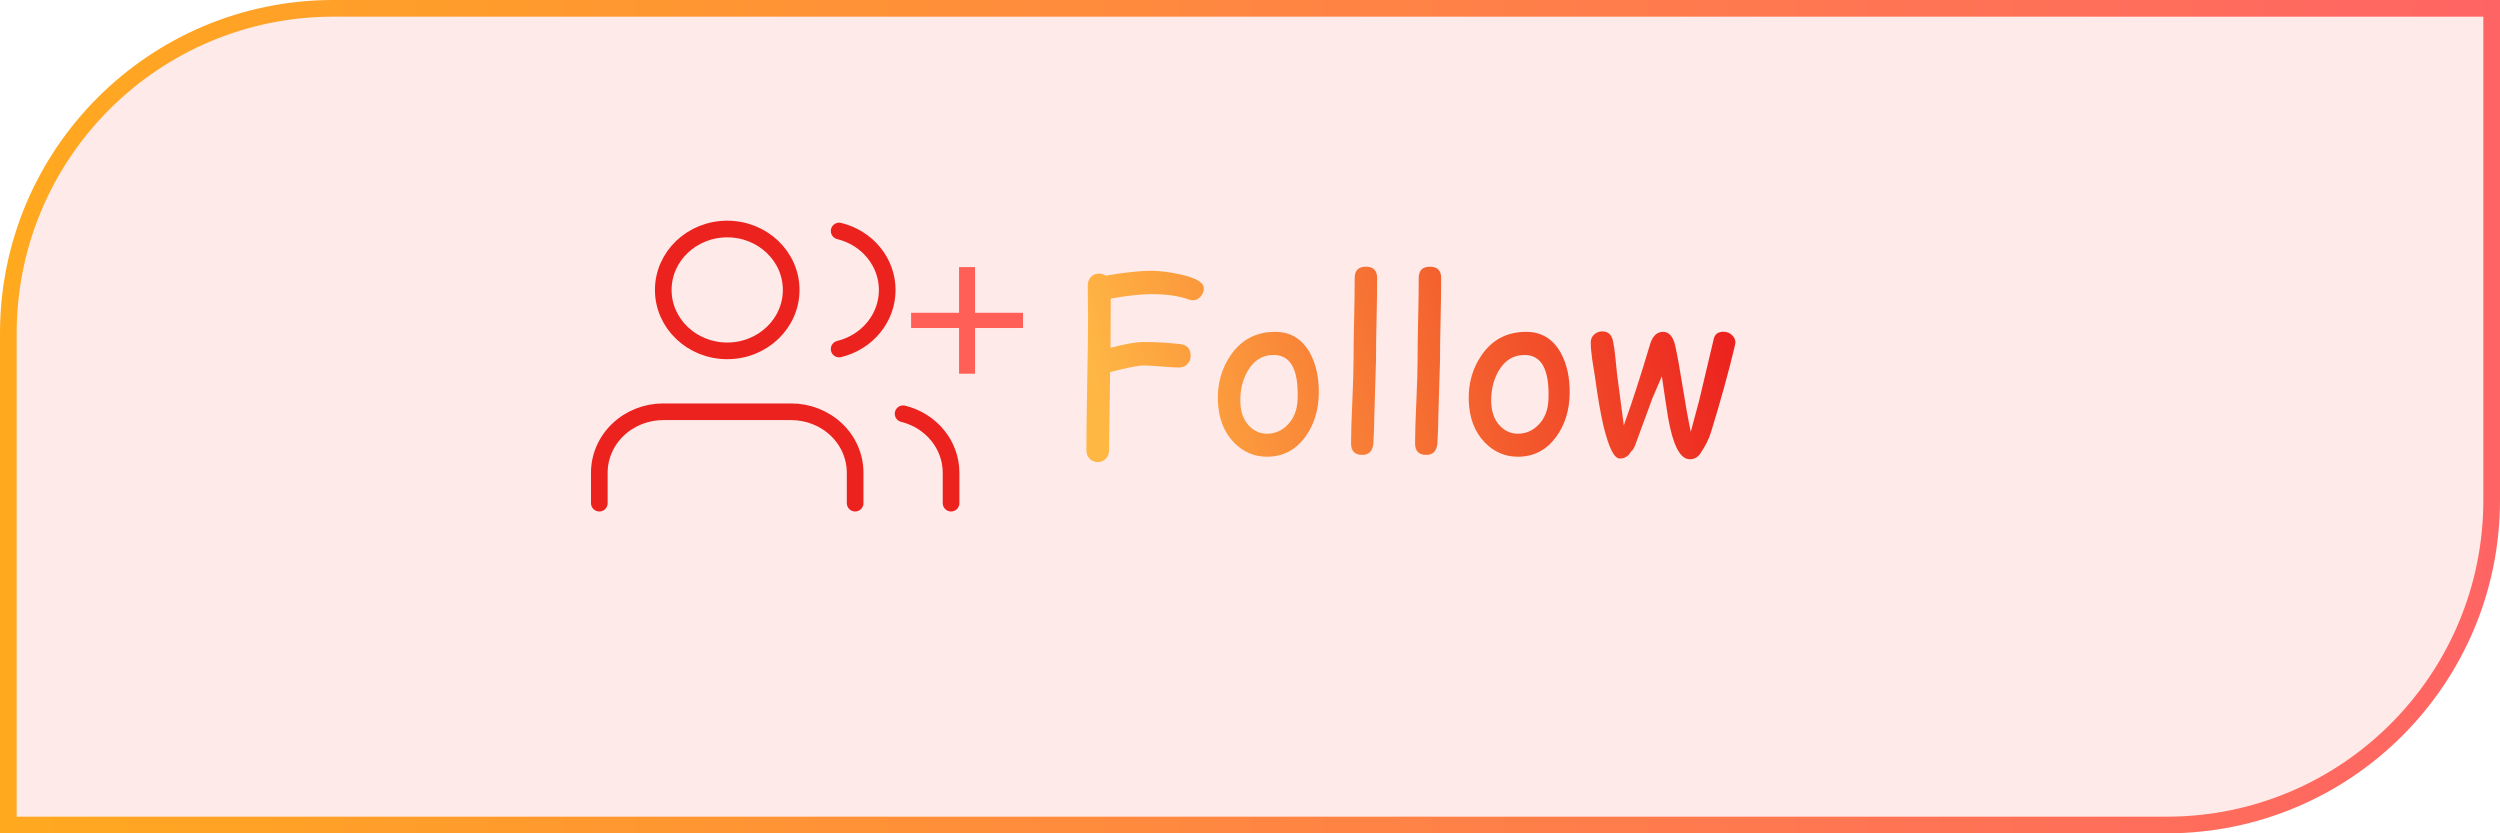 <svg width="150" height="50" viewBox="0 0 150 50" fill="none" xmlns="http://www.w3.org/2000/svg">
<path d="M20 0.5H149.5V30C149.5 40.77 140.77 49.5 130 49.5H0.5V20C0.5 9.23 9.23 0.5 20 0.5Z" fill="#FF6464" fill-opacity="0.14" stroke="url(#paint0_linear_896_195)"/>
<path d="M51.308 30.189V28.361C51.308 27.392 50.904 26.462 50.184 25.777C49.465 25.091 48.489 24.706 47.471 24.706H39.796C38.779 24.706 37.803 25.091 37.083 25.777C36.364 26.462 35.959 27.392 35.959 28.361V30.189M57.064 30.189V28.361C57.063 27.551 56.78 26.765 56.259 26.125C55.739 25.485 55.009 25.027 54.186 24.825M50.349 13.86C51.174 14.061 51.906 14.518 52.428 15.16C52.951 15.801 53.234 16.589 53.234 17.401C53.234 18.212 52.951 19.001 52.428 19.642C51.906 20.283 51.174 20.74 50.349 20.942M47.471 17.396C47.471 19.415 45.753 21.051 43.634 21.051C41.514 21.051 39.796 19.415 39.796 17.396C39.796 15.378 41.514 13.741 43.634 13.741C45.753 13.741 47.471 15.378 47.471 17.396Z" stroke="#EC221F" stroke-linecap="round" stroke-linejoin="round"/>
<path d="M57.544 19.681H54.666V18.767H57.544V16.026H58.503V18.767H61.381V19.681H58.503V22.422H57.544V19.681Z" fill="#FF5F57"/>
<path d="M71.561 18.018C71.478 18.018 71.392 17.999 71.301 17.963C70.736 17.753 69.988 17.648 69.059 17.648C68.758 17.648 68.405 17.671 67.999 17.717C67.598 17.758 67.147 17.824 66.645 17.915L66.632 20.868C67.511 20.636 68.172 20.52 68.614 20.52C69.316 20.52 70.043 20.561 70.795 20.643C71.223 20.688 71.438 20.921 71.438 21.34C71.438 21.545 71.371 21.716 71.239 21.852C71.107 21.985 70.943 22.051 70.747 22.051C70.51 22.051 70.155 22.03 69.681 21.989C69.207 21.948 68.851 21.928 68.614 21.928C68.304 21.928 67.634 22.06 66.605 22.324L66.543 27.027C66.543 27.223 66.479 27.387 66.352 27.52C66.224 27.656 66.062 27.725 65.866 27.725C65.67 27.725 65.506 27.656 65.374 27.52C65.246 27.387 65.183 27.223 65.183 27.027C65.183 26.13 65.199 24.783 65.231 22.987C65.267 21.187 65.285 19.838 65.285 18.94C65.285 18.74 65.281 18.439 65.272 18.038C65.267 17.633 65.265 17.329 65.265 17.129C65.265 16.928 65.326 16.76 65.449 16.623C65.577 16.486 65.741 16.418 65.941 16.418C66.092 16.418 66.226 16.459 66.345 16.541C66.91 16.441 67.418 16.368 67.869 16.322C68.32 16.272 68.717 16.247 69.059 16.247C69.583 16.247 70.182 16.322 70.856 16.473C71.772 16.682 72.231 16.956 72.231 17.293C72.231 17.475 72.171 17.637 72.053 17.778C71.921 17.938 71.757 18.018 71.561 18.018ZM76.018 27.403C75.252 27.403 74.593 27.121 74.042 26.556C73.427 25.927 73.103 25.081 73.071 24.02C73.044 22.99 73.304 22.083 73.851 21.299C74.489 20.374 75.377 19.911 76.517 19.911C77.428 19.911 78.118 20.328 78.588 21.162C78.962 21.837 79.142 22.648 79.128 23.596C79.114 24.607 78.85 25.471 78.335 26.186C77.752 26.998 76.979 27.403 76.018 27.403ZM76.428 21.299C75.758 21.294 75.236 21.613 74.862 22.256C74.566 22.771 74.418 23.359 74.418 24.02C74.418 24.68 74.598 25.195 74.958 25.564C75.259 25.87 75.612 26.023 76.018 26.023C76.492 26.023 76.899 25.849 77.241 25.503C77.629 25.12 77.834 24.603 77.856 23.951C77.92 22.188 77.444 21.303 76.428 21.299ZM82.56 21.627L82.457 25.024C82.457 25.384 82.439 25.913 82.402 26.61C82.357 27.066 82.133 27.294 81.732 27.294C81.286 27.294 81.062 27.061 81.062 26.597C81.062 26.045 81.088 25.218 81.138 24.115C81.188 23.008 81.213 22.178 81.213 21.627C81.213 20.907 81.224 20.084 81.247 19.159C81.27 18.23 81.281 17.405 81.281 16.685C81.281 16.229 81.505 16.001 81.951 16.001C82.402 16.001 82.628 16.229 82.628 16.685C82.628 17.405 82.617 18.23 82.594 19.159C82.571 20.084 82.56 20.907 82.56 21.627ZM86.401 21.627L86.299 25.024C86.299 25.384 86.281 25.913 86.244 26.61C86.199 27.066 85.975 27.294 85.574 27.294C85.128 27.294 84.904 27.061 84.904 26.597C84.904 26.045 84.929 25.218 84.98 24.115C85.03 23.008 85.055 22.178 85.055 21.627C85.055 20.907 85.066 20.084 85.089 19.159C85.112 18.23 85.123 17.405 85.123 16.685C85.123 16.229 85.346 16.001 85.793 16.001C86.244 16.001 86.47 16.229 86.47 16.685C86.47 17.405 86.458 18.23 86.436 19.159C86.413 20.084 86.401 20.907 86.401 21.627ZM91.07 27.403C90.305 27.403 89.646 27.121 89.095 26.556C88.48 25.927 88.156 25.081 88.124 24.02C88.097 22.99 88.356 22.083 88.903 21.299C89.541 20.374 90.43 19.911 91.569 19.911C92.481 19.911 93.171 20.328 93.641 21.162C94.014 21.837 94.194 22.648 94.181 23.596C94.167 24.607 93.903 25.471 93.388 26.186C92.804 26.998 92.032 27.403 91.07 27.403ZM91.481 21.299C90.811 21.294 90.289 21.613 89.915 22.256C89.619 22.771 89.471 23.359 89.471 24.02C89.471 24.68 89.651 25.195 90.011 25.564C90.311 25.87 90.665 26.023 91.07 26.023C91.544 26.023 91.952 25.849 92.294 25.503C92.681 25.12 92.886 24.603 92.909 23.951C92.973 22.188 92.497 21.303 91.481 21.299ZM104.059 20.882C103.703 22.367 103.238 24.047 102.664 25.92C102.536 26.335 102.325 26.761 102.028 27.198C101.869 27.44 101.652 27.558 101.379 27.554C100.882 27.545 100.495 26.927 100.217 25.701C100.126 25.309 100.032 24.776 99.936 24.102L99.711 22.577L99.15 23.883L98.111 26.706C98.052 26.879 97.966 27.011 97.852 27.102C97.715 27.367 97.496 27.504 97.195 27.513C96.849 27.526 96.514 26.847 96.19 25.476C96.026 24.769 95.862 23.812 95.698 22.605L95.534 21.579C95.475 21.169 95.445 20.825 95.445 20.547C95.445 20.355 95.511 20.198 95.644 20.075C95.78 19.948 95.944 19.884 96.136 19.884C96.482 19.884 96.696 20.073 96.778 20.451C96.838 20.72 96.885 21.053 96.922 21.449L97.024 22.454L97.428 25.523C97.934 24.12 98.458 22.502 99 20.67C99.15 20.164 99.412 19.911 99.786 19.911C100.146 19.911 100.39 20.194 100.518 20.759C100.636 21.292 100.784 22.112 100.962 23.22C101.144 24.368 101.306 25.264 101.447 25.906L101.946 24.047L102.828 20.321C102.896 20.043 103.092 19.904 103.416 19.904C103.607 19.904 103.774 19.97 103.915 20.102C104.056 20.23 104.127 20.385 104.127 20.567C104.127 20.59 104.104 20.695 104.059 20.882Z" fill="url(#paint1_linear_896_195)"/>
<defs>
<linearGradient id="paint0_linear_896_195" x1="0" y1="25" x2="150" y2="25" gradientUnits="userSpaceOnUse">
<stop stop-color="#FFA91F"/>
<stop offset="1" stop-color="#FF6464"/>
</linearGradient>
<linearGradient id="paint1_linear_896_195" x1="102.961" y1="17.222" x2="66.8" y2="27.285" gradientUnits="userSpaceOnUse">
<stop stop-color="#EC221F"/>
<stop offset="1" stop-color="#FFB744"/>
</linearGradient>
</defs>
</svg>
